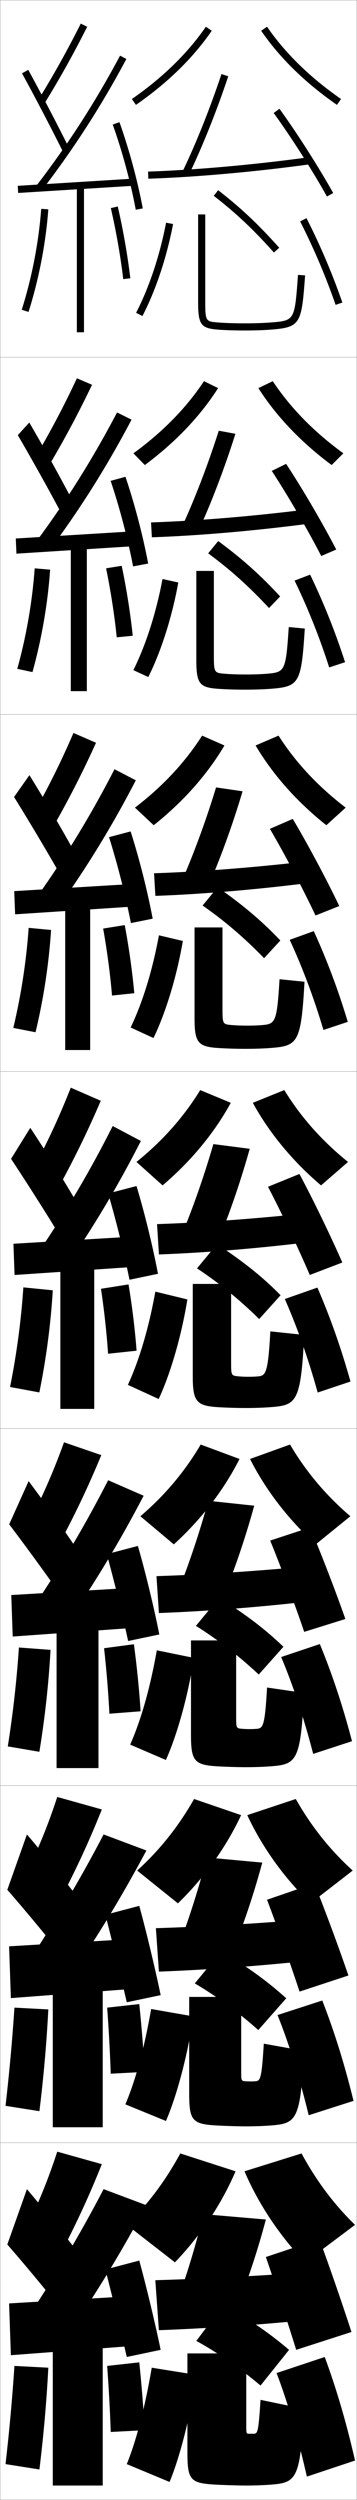 <?xml version="1.0" encoding="utf-8"?>
<!-- Generator: Adobe Illustrator 11 Build 225, SVG Export Plug-In . SVG Version: 6.0.0 Build 78)  -->
<!DOCTYPE svg PUBLIC "-//W3C//DTD SVG 1.0//EN"    "http://www.w3.org/TR/2001/REC-SVG-20010904/DTD/svg10.dtd">
<svg  xmlns="http://www.w3.org/2000/svg" xmlns:xlink="http://www.w3.org/1999/xlink" xmlns:a="http://ns.adobe.com/AdobeSVGViewerExtensions/3.0/"
	 width="100.1" height="700.1" viewBox="0 0 100.1 700.1"
	 overflow="visible" enable-background="new 0 0 100.1 700.1" xml:space="preserve">
		<g id="glyphs">
			<g>
				<rect x="0.05" y="0.05" fill="none" stroke="#999999" stroke-width="0.1" width="100" height="100"/> 
				<rect x="0.05" y="100.05" fill="none" stroke="#999999" stroke-width="0.1" width="100" height="100"/> 
				<rect x="0.05" y="200.05" fill="none" stroke="#999999" stroke-width="0.1" width="100" height="100"/> 
				<rect x="0.05" y="300.05" fill="none" stroke="#999999" stroke-width="0.1" width="100" height="100"/> 
				<rect x="0.05" y="400.05" fill="none" stroke="#999999" stroke-width="0.1" width="100" height="100"/> 
				<rect x="0.05" y="500.05" fill="none" stroke="#999999" stroke-width="0.1" width="100" height="100"/> 
				<rect x="0.05" y="600.05" fill="none" stroke="#999999" stroke-width="0.1" width="100" height="100"/> 
			</g>
			<g>
				<path d="M66.05,608.05c-3.887,9.08-9.777,17.978-17,25.5l-13.5-10.5
					c5.794-5.629,10.764-12.184,15-20L66.05,608.05z"/>
				<path d="M68.55,608.05c3.887,9.08,9.777,17.978,17,25.5l14-10.5
					c-5.794-5.629-10.764-12.184-15-20L68.55,608.05z"/>
				<path d="M48.55,647.55l16,3c3.788-8.617,7.25-18.596,10-29l-17.5-1.5
					C54.642,629.84,51.644,639.426,48.55,647.55z"/>
				<path d="M90.55,636.05c-16.345,1.2-31.867,2.049-47,2.5l1,14
					c15.305-0.583,30.896-1.673,48-3.5L90.55,636.05z"/>
				<path d="M74.55,632.05c2.683,7.808,6.097,18.233,8.5,26l15.5-5
					c-2.463-7.586-6.061-18.065-9-26L74.55,632.05z"/>
			</g>
			<g>
				<path d="M36.979,27.729l1.141,1.643c8.865-6.153,16.016-13.136,21.254-20.755
					l-1.648-1.133C52.626,14.902,45.646,21.714,36.979,27.729z"/>
				<path d="M73.226,8.616c5.238,7.619,12.389,14.602,21.254,20.755l1.141-1.643
					c-8.666-6.015-15.646-12.826-20.746-20.245L73.226,8.616z"/>
				<path d="M51.148,48.116l1.803,0.867c3.855-8.021,7.778-17.828,11.047-27.617
					l-1.896-0.633C58.858,30.444,54.969,40.17,51.148,48.116z"/>
				<path d="M41.517,48.051l0.066,1.998c13.329-0.445,29.768-1.906,45.103-4.009
					l-0.271-1.98C71.145,46.152,54.78,47.606,41.517,48.051z"/>
				<path d="M76.739,31.636c5.012,6.938,10.875,16.125,14.938,23.401L93.423,54.062
					c-4.097-7.339-10.01-16.602-15.062-23.599L76.739,31.636z"/>
			</g>
			<g>
				<path d="M67.604,508.311c-4.112,8.837-10.212,17.415-17.709,24.709l-11.44-9.189
					c6.272-5.694,11.578-12.292,15.958-20.042L67.604,508.311z"/>
				<path d="M69.329,508.311c4.111,8.837,10.212,17.415,17.708,24.709l11.857-9.189
					c-6.273-5.694-11.578-12.292-15.958-20.042L69.329,508.311z"/>
				<path d="M49.066,547.644l14.511,2.729c3.723-8.518,7.188-18.468,9.964-28.77
					l-15.566-1.438C55.427,529.94,52.281,539.55,49.066,547.644z"/>
				<path d="M89.693,537.218c-15.936,1.35-31.367,2.299-45.983,2.748l0.845,12.167
					c14.771-0.561,30.274-1.712,46.851-3.585L89.693,537.218z"/>
				<path d="M74.869,532c2.936,7.716,6.58,17.999,9.125,25.729l13.701-4.511
					c-2.604-7.592-6.407-17.937-9.562-25.771L74.869,532z"/>
			</g>
			<g>
				<path d="M67.158,408.571c-4.337,8.594-10.648,16.853-18.418,23.918l-9.38-7.879
					c6.752-5.759,12.392-12.399,16.916-20.083L67.158,408.571z"/>
				<path d="M70.108,408.571c4.337,8.594,10.647,16.853,18.418,23.918l9.713-7.879
					c-6.751-5.759-12.391-12.399-16.916-20.083L70.108,408.571z"/>
				<path d="M49.082,447.738l12.272,2.456c3.657-8.418,7.125-18.34,9.928-28.539
					l-12.883-1.377C55.714,430.041,52.418,439.674,49.082,447.738z"/>
				<path d="M88.837,438.386c-15.528,1.498-30.868,2.549-44.965,2.997l0.688,10.333
					c14.236-0.537,29.652-1.75,45.701-3.67L88.837,438.386z"/>
				<path d="M75.76,431.422c3.126,7.659,6.914,17.842,9.536,25.564l11.545-3.599
					c-2.678-7.625-6.602-17.876-9.908-25.646L75.76,431.422z"/>
			</g>
			<g>
				<path d="M61.153,108.688c-5.013,7.863-11.954,15.164-20.545,21.545l-3.2-3.285
					c8.188-5.951,14.833-12.719,19.788-20.205L61.153,108.688z"/>
				<path d="M72.446,108.688c5.013,7.863,11.953,15.164,20.544,21.545l3.284-3.285
					c-8.188-5.951-14.833-12.719-19.789-20.205L72.446,108.688z"/>
				<path d="M50.798,148.021l4.546,1.306c3.768-8.12,7.54-17.957,10.662-27.848
					l-4.664-0.861C58.239,130.343,54.498,140.045,50.798,148.021z"/>
				<path d="M42.355,146.3l0.222,4.166c13.454-0.468,29.521-1.867,44.919-3.924
					l-0.56-3.984C71.717,144.501,55.725,145.855,42.355,146.3z"/>
				<path d="M76.208,131.871c4.624,7.083,10.078,16.477,13.865,23.835l4.205-1.813
					c-3.825-7.38-9.352-16.845-14.053-23.999L76.208,131.871z"/>
			</g>
			<g>
				<path d="M62.933,208.761c-4.788,8.106-11.519,15.727-19.836,22.336l-5.261-4.928
					c7.709-5.886,14.019-12.612,18.831-20.164L62.933,208.761z"/>
				<path d="M71.667,208.761c4.788,8.106,11.518,15.727,19.836,22.336l5.427-4.928
					c-7.709-5.886-14.019-12.612-18.831-20.164L71.667,208.761z"/>
				<path d="M50.448,247.927l7.29,1.745c3.68-8.219,7.301-18.084,10.277-28.078
					l-7.432-1.088C57.619,230.242,54.026,239.922,50.448,247.927z"/>
				<path d="M43.194,244.55l0.377,6.333c13.578-0.492,29.275-1.829,44.735-3.84
					l-0.848-5.987C72.29,242.852,56.669,244.104,43.194,244.55z"/>
				<path d="M75.676,232.107c4.235,7.228,9.282,16.828,12.792,24.268l6.664-2.65
					c-3.553-7.421-8.693-17.089-13.042-24.399L75.676,232.107z"/>
			</g>
			<g>
				<path d="M64.712,308.833c-4.562,8.35-11.083,16.289-19.127,23.127l-7.32-6.57
					c7.23-5.822,13.205-12.506,17.873-20.123L64.712,308.833z"/>
				<path d="M70.888,308.833c4.562,8.35,11.083,16.289,19.127,23.127l7.57-6.57
					c-7.23-5.822-13.205-12.506-17.873-20.123L70.888,308.833z"/>
				<path d="M50.099,347.833l10.033,2.184c3.592-8.318,7.062-18.212,9.893-28.309
					l-10.199-1.316C57,330.142,53.556,339.798,50.099,347.833z"/>
				<path d="M87.981,339.555c-15.119,1.646-30.368,2.798-43.948,3.245l0.533,8.5
					c13.702-0.515,29.029-1.79,44.552-3.755L87.981,339.555z"/>
				<path d="M75.145,332.343c3.847,7.373,8.485,17.18,11.719,24.701l9.123-3.488
					c-3.28-7.462-8.035-17.333-12.031-24.799L75.145,332.343z"/>
			</g>
			<g>
				<path d="M7.55,623.55l10,6.5c4.062-7.768,7.784-15.886,11-24l-12.5-3.5
					C13.698,609.793,10.912,616.76,7.55,623.55z"/>
				<path d="M2.05,628.55c4.521,5.159,10.724,12.638,15,18l5-15.5
					c-3.977-5.259-9.525-12.163-14.5-18L2.05,628.55z"/>
				<g>
					<path d="M9.05,647.05l10.5,6c7.966-11.651,14.856-23.062,21.5-35.5l-12-4.5
						C22.864,624.91,16.369,635.917,9.05,647.05z"/>
				</g>
				<polygon points="36.05,657.05 36.05,643.05 2.55,645.05 3.05,659.55 "/>
				<g>
					<path d="M29.55,635.55c1.783,6.949,4.351,17.411,6,24.5l9.5-2
						c-1.52-7.368-4.032-17.837-6-25L29.55,635.55z"/>
				</g>
				<path d="M1.55,690.05l9.5,1.5c1.162-9.433,2.002-18.897,2.5-28.5l-9.5-0.5
					C3.43,671.855,2.61,680.882,1.55,690.05z"/>
				<rect x="14.8" y="654.55" width="14" height="41.5"/> 
				<g>
					<path d="M30.05,662.55c0.452,6.205,0.794,12.504,1,18.5l9.5-0.5
						c-0.311-6.034-0.842-12.761-1.5-19L30.05,662.55z"/>
				</g>
			</g>
			<g>
				<g>
					<path d="M7.55,524.217l10,6.5c4.062-7.768,7.784-15.886,11-24l-12.5-3.5
						C13.698,510.46,10.912,517.427,7.55,524.217z"/>
					<path d="M2.05,529.217c4.521,5.159,10.724,12.638,15,18l5-15.5
						c-3.977-5.259-9.525-12.163-14.5-18L2.05,529.217z"/>
					<g>
						<path d="M9.05,547.717l10.5,6c7.966-11.651,14.856-23.062,21.5-35.5l-12-4.5
							C22.864,525.577,16.369,536.584,9.05,547.717z"/>
					</g>
					<polygon points="36.05,557.05 36.05,543.05 2.55,545.05 3.05,559.55 "/>
					<g>
						<path d="M29.55,536.217c1.783,6.949,4.351,17.411,6,24.5l9.5-2
							c-1.52-7.368-4.032-17.837-6-25L29.55,536.217z"/>
					</g>
					<path d="M1.55,589.717l9.5,1.5c1.162-9.433,2.002-18.897,2.5-28.5l-9.5-0.5
						C3.43,571.522,2.61,580.549,1.55,589.717z"/>
					<rect x="14.8" y="554.217" width="14" height="41.5"/> 
					<g>
						<path d="M30.05,562.217c0.452,6.205,0.794,12.504,1,18.5l9.5-0.5
							c-0.311-6.034-0.842-12.761-1.5-19L30.05,562.217z"/>
					</g>
				</g>
				<g>
					<path d="M8.832,425.011l8.561,5.87c4.05-7.604,7.744-15.456,11.009-23.393
						l-10.454-3.585C15.337,411.175,12.351,418.151,8.832,425.011z"/>
					<path d="M2.576,426.87c4.27,5.623,9.974,13.438,13.871,18.99l5.081-12.08
						c-3.674-5.48-8.893-12.872-13.504-19.009L2.576,426.87z"/>
					<path d="M9.97,449.114l8.784,5.537c8.031-11.666,14.964-23.221,21.52-35.783
						l-9.949-4.344C24.124,426.63,17.501,437.858,9.97,449.114z"/>
					<polygon points="36.658,444.675 3.158,446.675 3.566,458.3 36.691,455.925 "/>
					<path d="M29.938,435.213c1.946,7.031,4.429,17.106,5.991,24.337l8.743-1.833
						c-1.468-7.464-3.917-17.573-6.009-24.788L29.938,435.213z"/>
					<path d="M2.185,489.064l8.855,1.513c1.533-9.373,2.598-18.953,3.134-28.552
						l-8.874-0.659C4.675,470.707,3.631,479.923,2.185,489.064z"/>
					<rect x="15.862" y="453.759" width="11.75" height="41.375"/> 
					<path d="M29.181,461.564c0.681,6.134,1.195,12.403,1.495,18.345l8.748-0.676
						c-0.381-5.99-1.041-12.602-1.88-18.781L29.181,461.564z"/>
				</g>
				<g>
					<path d="M19.846,304.59c-2.87,7.299-6.057,14.287-9.731,21.214l7.121,5.241
						c4.038-7.439,7.704-15.027,11.019-22.785L19.846,304.59z"/>
					<path d="M3.103,324.523c4.018,6.087,9.225,14.239,12.741,19.981l5.162-8.66
						c-3.372-5.702-8.26-13.582-12.509-20.019L3.103,324.523z"/>
					<path d="M10.891,350.513l7.068,5.074c8.097-11.683,15.072-23.38,21.54-36.068
						l-7.898-4.188C25.384,327.682,18.634,339.133,10.891,350.513z"/>
					<polygon points="37.267,346.301 3.767,348.301 4.083,357.049 37.333,354.799 "/>
					<path d="M30.325,334.209c2.109,7.113,4.508,16.802,5.981,24.175l7.986-1.667
						c-1.417-7.561-3.802-17.309-6.019-24.576L30.325,334.209z"/>
					<path d="M6.551,360.516c-0.63,9.376-1.898,18.781-3.731,27.896l8.211,1.526
						c1.903-9.314,3.193-19.011,3.769-28.604L6.551,360.516z"/>
					<rect x="16.925" y="353.3" width="9.5" height="41.25"/> 
					<path d="M28.312,360.912c0.909,6.062,1.596,12.302,1.989,18.188L38.298,378.25
						c-0.451-5.947-1.239-12.443-2.261-18.562L28.312,360.912z"/>
				</g>
				<g>
					<path d="M10.125,226.543l5.439,3.845c4.112-7.256,7.869-14.667,11.359-22.383
						l-6.326-2.746C17.413,212.652,13.985,219.646,10.125,226.543z"/>
					<path d="M3.941,223.193c3.861,6.21,8.87,14.587,12.321,20.642l4.163-6.07
						c-3.358-6.036-8.16-14.241-12.178-20.691L3.941,223.193z"/>
					<path d="M10.495,250.989l5.365,3.789c8.372-11.663,15.595-23.457,22.224-36.259
						l-5.979-3.105C25.661,227.958,18.608,239.557,10.495,250.989z"/>
					<polygon points="3.989,249.551 4.241,256.048 37.241,253.882 37.156,247.551 "/>
					<path d="M30.568,234.435c2.282,7.183,4.687,16.613,6.141,24.065l6.104-1.233
						c-1.423-7.61-3.828-17.118-6.192-24.436L30.568,234.435z"/>
					<path d="M3.728,287.857l6.234,1.218c2.24-9.289,3.739-19.065,4.36-28.645
						l-6.289-0.595C7.38,269.22,5.905,278.75,3.728,287.857z"/>
					<rect x="18.282" y="252.883" width="7" height="41.167"/> 
					<path d="M28.924,260.033c1.106,6.213,1.976,12.727,2.486,18.757l6.243-0.646
						c-0.552-6.093-1.493-12.804-2.68-19.078L28.924,260.033z"/>
				</g>
				<g>
					<path d="M10.347,127.283l3.758,2.449c4.187-7.072,8.035-14.307,11.701-21.98
						l-4.244-1.821C18.062,113.415,14.393,120.416,10.347,127.283z"/>
					<path d="M4.992,121.862c3.704,6.333,8.515,14.935,11.901,21.303l3.165-3.48
						c-3.345-6.369-8.061-14.899-11.848-21.364L4.992,121.862z"/>
					<path d="M10.311,151.465l3.663,2.504c8.647-11.644,16.116-23.533,22.907-36.449
						l-4.06-2.023C26.149,128.235,18.794,139.981,10.311,151.465z"/>
					<polygon points="4.423,150.802 4.611,155.048 37.361,152.965 37.257,148.801 "/>
					<path d="M31.023,134.661c2.456,7.252,4.865,16.425,6.299,23.955l4.223-0.8
						c-1.429-7.659-3.854-16.928-6.367-24.295L31.023,134.661z"/>
					<path d="M4.847,187.303l4.258,0.91c2.578-9.264,4.286-19.119,4.952-28.686
						l-4.329-0.372C9.051,168.549,7.37,178.202,4.847,187.303z"/>
					<rect x="19.851" y="152.466" width="4.5" height="41.083"/> 
					<path d="M29.747,159.153c1.303,6.363,2.356,13.152,2.984,19.325l4.49-0.44
						c-0.653-6.239-1.748-13.165-3.099-19.593L29.747,159.153z"/>
				</g>
			</g>
			<g>
				<path d="M10.699,28.023l1.701,1.053c4.262-6.888,8.201-13.945,12.043-21.577
					L22.656,6.601C18.842,14.179,14.931,21.187,10.699,28.023z"/>
				<path d="M6.173,20.531c3.547,6.457,8.16,15.283,11.481,21.964l1.791-0.891
					C16.113,34.902,11.484,26.047,7.927,19.568L6.173,20.531z"/>
				<path d="M10.257,51.94l1.586,1.219c8.922-11.623,16.638-23.608,23.59-36.639
					l-1.766-0.941C26.768,28.512,19.11,40.406,10.257,51.94z"/>
				
					<rect x="20.3" y="35.769" transform="matrix(-0.062 -0.998 0.998 -0.062 -29.341 76.512)" width="2" height="32.561"/> 
				<path d="M31.608,34.888c2.629,7.321,5.043,16.235,6.458,23.845l1.967-0.365
					c-1.435-7.709-3.88-16.738-6.542-24.155L31.608,34.888z"/>
				<path d="M6.097,86.749l1.906,0.602c2.915-9.239,4.832-19.173,5.544-28.727
					l-1.994-0.148C10.853,67.878,8.965,77.654,6.097,86.749z"/>
				<rect x="21.55" y="52.05" width="2" height="41"/> 
				<path d="M31.075,58.274c1.5,6.514,2.736,13.578,3.481,19.893l1.986-0.234
					c-0.754-6.385-2.003-13.525-3.519-20.107L31.075,58.274z"/>
			</g>
			<g>
				<path d="M55.05,655.55c5.917,3.244,12.133,7.55,18,12.5l8-10
					c-5.967-5.093-12.287-9.321-18.5-12.5L55.05,655.55z"/>
				<path d="M35.55,690.05l12,5c2.932-7.062,5.992-19.013,7.5-30l-12.5-2
					C40.593,674.435,38.264,683.291,35.55,690.05z"/>
				<path d="M85.05,674.55l-12-2.5c-0.597,9.324-0.828,9.5-2,9.5c-0.172,0-0.359,0-0.5,0
					c-0.156,0-0.344,0-0.5,0c-0.966,0-1-0.028-1-2v-20.5h-16.5v27.5c0,8.243,0.724,8.937,9,9.3
					c2.032,0.089,5.593,0.2,7.5,0.2c2.689,0,5.336-0.114,7.5-0.3
					C83.081,695.191,84.405,693.757,85.05,674.55z"/>
				<path d="M77.55,664.55c3.126,8.218,5.964,17.901,8.5,29l13.5-4.5
					c-2.443-10.655-5.198-20.068-8.5-29L77.55,664.55z"/>
			</g>
			<g>
				<path d="M59.938,54.841c6.191,4.79,11.078,9.39,16.865,15.875l1.492-1.332
					c-5.875-6.583-10.839-11.254-17.135-16.125L59.938,54.841z"/>
				<path d="M46.567,62.362l1.965,0.375c-1.794,9.378-4.847,18.531-8.594,25.772
					l-1.777-0.92C41.823,80.515,44.809,71.556,46.567,62.362z"/>
				<path d="M55.55,60.05v24.5c0,6.287,0.76,7.373,5.42,7.747
					c2.07,0.165,4.691,0.253,7.58,0.253c2.931,0,5.48-0.085,7.58-0.253
					c8.172-0.654,8.44-1.692,9.417-15.175l-1.994-0.145
					c-0.927,12.793-0.927,12.793-7.583,13.325
					c-2.046,0.164-4.543,0.247-7.42,0.247c-2.837,0-5.402-0.085-7.42-0.247
					c-3.378-0.271-3.58-0.286-3.58-5.753v-24.5H55.55z"/>
				<path d="M84.158,62.003c3.855,7.588,7.202,15.452,9.946,23.374l1.891-0.654
					c-2.774-8.008-6.157-15.957-10.054-23.626L84.158,62.003z"/>
			</g>
			<g>
				<path d="M54.614,555.432c5.962,3.501,11.957,7.856,17.811,13.062l7.832-8.889
					c-5.917-5.376-12.069-9.607-18.272-13.104L54.614,555.432z"/>
				<path d="M35.151,589.306c2.872-6.811,5.31-15.685,7.234-26.704l11.828,2.062
					c-1.556,10.719-4.615,22.203-7.682,29.296L35.151,589.306z"/>
				<path d="M85.132,574.312l-11.167-2c-0.603,10.027-0.978,10.443-2.427,10.53
					c-0.403,0.024-0.793,0.041-1.28,0.041c-0.493,0-0.893-0.019-1.279-0.041
					c-1.307-0.076-1.347-0.11-1.347-2.626v-21H53.049v27
					c0,7.84,0.864,8.679,8.403,9.041c2.039,0.101,5.442,0.209,7.513,0.209
					c2.73,0,5.36-0.109,7.514-0.292C83.106,594.615,84.396,593.302,85.132,574.312z"/>
				<path d="M77.818,564.292c3.248,8.112,6.169,17.493,8.741,28.062l12.565-4.026
					c-2.499-10.214-5.358-19.383-8.759-28.104L77.818,564.292z"/>
			</g>
			<g>
				<path d="M54.929,455.313c6.008,3.759,11.781,8.163,17.622,13.625l6.914-7.777
					c-5.868-5.658-11.852-9.894-18.045-13.709L54.929,455.313z"/>
				<path d="M36.503,488.562c3.03-6.863,5.578-15.755,7.469-26.409l10.405,2.125
					c-1.604,10.451-4.661,21.469-7.864,28.592L36.503,488.562z"/>
				<path d="M85.215,474.074l-10.333-1.5c-0.609,10.73-1.125,11.41-2.854,11.561
					c-0.632,0.055-1.227,0.082-2.059,0.082c-0.831,0-1.442-0.031-2.059-0.082
					c-1.649-0.131-1.693-0.193-1.693-3.252v-21.499H53.55v26.499
					c0,7.436,1.005,8.421,7.807,8.783c2.045,0.111,5.292,0.217,7.526,0.217
					c2.771,0,5.384-0.104,7.527-0.283C83.132,494.038,84.387,492.847,85.215,474.074z"
					/>
				<path d="M78.836,464.034c3.369,8.008,6.376,17.085,8.982,27.125l10.88-3.553
					c-2.554-9.771-5.518-18.697-9.019-27.208L78.836,464.034z"/>
			</g>
			<g>
				<path d="M58.373,154.959c6.146,4.532,11.254,9.083,17.055,15.312l3.118-3.235
					c-5.856-6.369-11.104-10.896-17.362-15.521L58.373,154.959z"/>
				<path d="M45.564,162.143l4.429,0.979c-1.746,9.646-4.8,19.266-8.411,26.477
					l-4.19-1.934C40.896,180.644,43.772,171.702,45.564,162.143z"/>
				<path d="M85.463,176.026l-4.496-0.43c-0.823,12.34-1.042,12.657-6.149,13.08
					c-1.651,0.139-3.582,0.206-5.893,0.206c-2.281,0-4.266-0.071-5.893-0.206
					c-2.916-0.242-3.066-0.282-3.066-5.127v-23.667h-4.917v25
					c0,6.535,0.889,7.636,6.017,8.006c2.064,0.15,4.842,0.244,7.567,0.244
					c2.891,0,5.456-0.09,7.567-0.261C83.92,192.249,84.506,191.2,85.463,176.026z"/>
				<path d="M82.598,162.594c3.734,7.692,6.996,15.86,9.705,24.312l4.451-1.462
					c-2.719-8.449-5.998-16.642-9.795-24.522L82.598,162.594z"/>
			</g>
			<g>
				<path d="M56.809,253.577c6.1,4.274,11.43,8.776,17.244,14.75l4.557-4.951
					c-5.837-6.155-11.369-10.538-17.59-14.917L56.809,253.577z"/>
				<path d="M44.562,261.925l6.706,1.583c-1.699,9.915-4.754,20-8.229,27.182
					l-6.414-2.947C39.97,280.773,42.736,271.849,44.562,261.925z"/>
				<path d="M85.381,274.931l-6.998-0.715c-0.719,11.887-1.157,12.521-4.715,12.836
					c-1.257,0.113-2.622,0.164-4.365,0.164c-1.724,0-3.129-0.057-4.366-0.164
					c-2.454-0.214-2.554-0.279-2.554-4.502v-22.833h-7.833v25.5
					c0,6.783,1.017,7.899,6.613,8.265c2.058,0.137,4.991,0.235,7.553,0.235
					c2.851,0,5.432-0.095,7.553-0.269C83.539,292.854,84.442,291.795,85.381,274.931z"
					/>
				<path d="M81.227,263.186c3.612,7.797,6.789,16.268,9.464,25.249l6.823-2.27
					c-2.665-8.891-5.837-17.327-9.536-25.417L81.227,263.186z"/>
			</g>
			<g>
				<path d="M55.244,355.195c6.054,4.017,11.605,8.47,17.433,14.188l5.996-6.666
					c-5.818-5.94-11.634-10.18-17.817-14.312L55.244,355.195z"/>
				<path d="M35.855,387.819c3.188-6.916,5.845-15.824,7.703-26.113l8.982,2.188
					c-1.651,10.183-4.708,20.734-8.047,27.887L35.855,387.819z"/>
				<path d="M85.298,373.836l-9.5-1c-0.615,11.434-1.272,12.386-3.281,12.591
					c-0.862,0.088-1.661,0.123-2.838,0.123c-1.168,0-1.992-0.043-2.839-0.123
					c-1.991-0.186-2.04-0.275-2.04-3.877v-22h-10.75v26
					c0,7.031,1.146,8.162,7.21,8.523c2.052,0.122,5.142,0.227,7.54,0.227
					c2.811,0,5.408-0.1,7.54-0.276C83.158,393.461,84.378,392.392,85.298,373.836z"
					/>
				<path d="M79.854,363.776c3.49,7.902,6.582,16.677,9.223,26.188l9.195-3.078
					c-2.609-9.331-5.678-18.012-9.277-26.312L79.854,363.776z"/>
			</g>
		</g>
	</svg>
